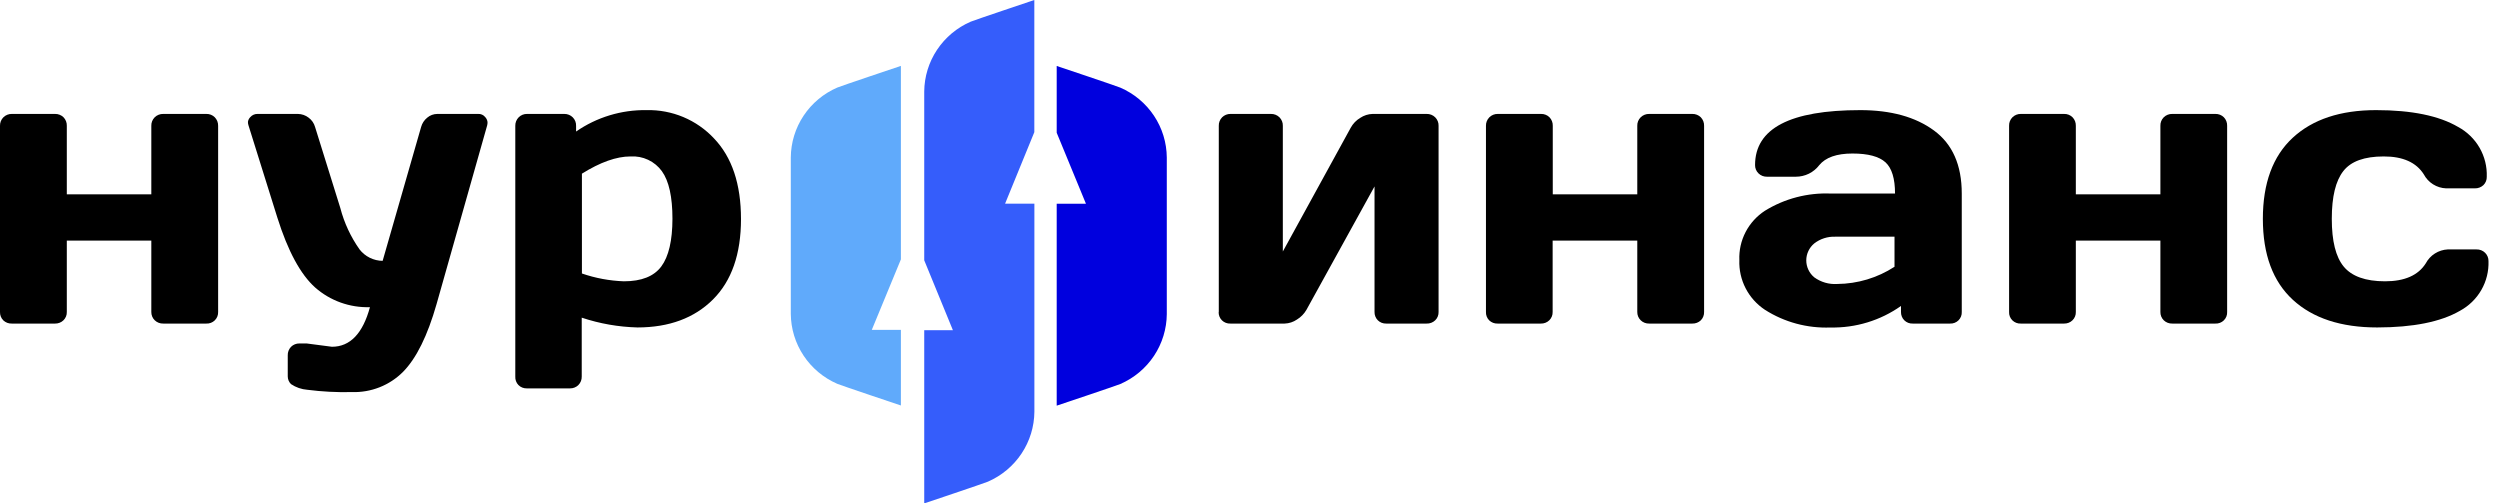 <svg width="159" height="32" viewBox="0 0 159 32" fill="none" xmlns="http://www.w3.org/2000/svg">
<g clip-path="url(#clip0_32_1093)">
<path d="M2.9748e-05 19.839V8.002C-0.003 7.902 0.015 7.802 0.052 7.709C0.089 7.616 0.145 7.531 0.216 7.46C0.286 7.391 0.369 7.336 0.461 7.299C0.553 7.262 0.651 7.244 0.75 7.246H3.499C3.599 7.243 3.699 7.261 3.792 7.298C3.886 7.334 3.97 7.39 4.041 7.46C4.11 7.532 4.165 7.617 4.2 7.71C4.236 7.803 4.253 7.903 4.249 8.002V12.359H9.624V8.002C9.62 7.902 9.638 7.802 9.675 7.709C9.712 7.616 9.768 7.531 9.839 7.46C9.911 7.389 9.996 7.334 10.09 7.297C10.184 7.26 10.285 7.243 10.386 7.246H13.122C13.222 7.243 13.322 7.26 13.414 7.297C13.507 7.334 13.591 7.39 13.661 7.46C13.73 7.532 13.785 7.617 13.822 7.71C13.858 7.803 13.875 7.902 13.873 8.002V19.839C13.877 19.938 13.86 20.036 13.824 20.128C13.787 20.22 13.732 20.303 13.662 20.373C13.591 20.442 13.507 20.497 13.414 20.532C13.321 20.567 13.222 20.584 13.122 20.579H10.386C10.286 20.582 10.185 20.566 10.091 20.53C9.997 20.494 9.912 20.439 9.84 20.369C9.769 20.3 9.714 20.217 9.677 20.126C9.64 20.035 9.622 19.938 9.624 19.839V15.301H4.249V19.839C4.253 19.938 4.235 20.037 4.198 20.129C4.161 20.221 4.104 20.304 4.033 20.373C3.962 20.441 3.879 20.494 3.787 20.529C3.695 20.565 3.597 20.582 3.499 20.579H0.75C0.651 20.583 0.551 20.566 0.458 20.531C0.365 20.495 0.28 20.442 0.208 20.373C0.139 20.303 0.084 20.219 0.049 20.127C0.013 20.036 -0.004 19.938 2.9748e-05 19.839Z" fill="black"/>
<path d="M19.504 21.844L21.111 22.054C22.266 22.054 23.072 21.215 23.529 19.536C22.25 19.577 21.003 19.13 20.046 18.287C19.114 17.455 18.312 15.973 17.64 13.842L15.805 7.978C15.78 7.905 15.767 7.828 15.769 7.751C15.784 7.635 15.839 7.527 15.924 7.444C15.981 7.379 16.052 7.328 16.131 7.294C16.211 7.259 16.298 7.243 16.384 7.246H18.949C19.197 7.25 19.436 7.334 19.63 7.485C19.829 7.631 19.972 7.839 20.038 8.075L21.645 13.232C21.89 14.174 22.305 15.065 22.868 15.863C23.041 16.086 23.263 16.268 23.518 16.394C23.772 16.52 24.052 16.587 24.336 16.59L26.783 8.075C26.847 7.843 26.982 7.636 27.17 7.485C27.349 7.331 27.578 7.247 27.814 7.246H30.404C30.49 7.24 30.576 7.254 30.655 7.289C30.734 7.323 30.803 7.377 30.857 7.444C30.94 7.532 30.993 7.644 31.007 7.764C31.009 7.836 31.001 7.908 30.983 7.978L27.766 19.338C27.192 21.351 26.482 22.787 25.637 23.646C25.213 24.073 24.704 24.408 24.142 24.63C23.581 24.852 22.979 24.956 22.375 24.936C21.43 24.959 20.486 24.91 19.549 24.79C19.177 24.762 18.818 24.638 18.509 24.43C18.443 24.366 18.39 24.289 18.355 24.205C18.319 24.12 18.301 24.029 18.301 23.937V22.6C18.298 22.5 18.314 22.401 18.35 22.308C18.386 22.215 18.44 22.13 18.509 22.058C18.58 21.987 18.664 21.932 18.758 21.895C18.851 21.858 18.951 21.841 19.051 21.844H19.504Z" fill="black"/>
<path d="M32.773 23.945V8.002C32.77 7.902 32.788 7.802 32.825 7.709C32.862 7.616 32.918 7.531 32.989 7.46C33.059 7.39 33.142 7.335 33.234 7.298C33.326 7.261 33.424 7.244 33.523 7.246H35.893C35.993 7.245 36.092 7.263 36.184 7.301C36.277 7.338 36.36 7.394 36.43 7.465C36.5 7.536 36.554 7.62 36.59 7.712C36.626 7.804 36.643 7.903 36.639 8.002V8.366C37.952 7.455 39.522 6.978 41.125 7.004C41.926 6.985 42.722 7.136 43.46 7.445C44.198 7.755 44.861 8.216 45.406 8.798C46.553 9.994 47.127 11.705 47.127 13.931C47.127 16.156 46.533 17.862 45.345 19.047C44.157 20.23 42.557 20.823 40.545 20.826C39.338 20.795 38.142 20.585 36.998 20.203V23.945C37.001 24.045 36.984 24.145 36.948 24.238C36.912 24.331 36.856 24.416 36.786 24.487C36.716 24.557 36.633 24.612 36.541 24.648C36.449 24.685 36.351 24.703 36.252 24.701H33.503C33.404 24.704 33.306 24.686 33.214 24.649C33.122 24.612 33.038 24.557 32.969 24.487C32.901 24.414 32.849 24.329 32.815 24.236C32.782 24.143 32.767 24.044 32.773 23.945ZM37.01 17.394C37.869 17.691 38.768 17.858 39.677 17.891C40.8 17.891 41.595 17.575 42.062 16.942C42.53 16.308 42.765 15.3 42.768 13.915C42.768 12.528 42.548 11.518 42.099 10.892C41.874 10.579 41.572 10.328 41.221 10.163C40.871 9.999 40.484 9.925 40.097 9.95C39.212 9.95 38.18 10.314 37.01 11.045V17.394Z" fill="black"/>
<path d="M77.515 19.839V8.002C77.511 7.902 77.528 7.803 77.565 7.71C77.601 7.617 77.656 7.532 77.727 7.46C77.796 7.391 77.88 7.336 77.972 7.299C78.064 7.262 78.162 7.244 78.261 7.246H80.826C80.927 7.243 81.028 7.26 81.122 7.297C81.216 7.334 81.301 7.389 81.373 7.46C81.444 7.531 81.5 7.616 81.537 7.709C81.575 7.802 81.592 7.902 81.588 8.002V15.996L85.907 8.123C86.048 7.865 86.256 7.648 86.51 7.497C86.744 7.341 87.016 7.254 87.297 7.246H90.731C90.832 7.243 90.933 7.26 91.027 7.297C91.121 7.334 91.206 7.389 91.278 7.46C91.349 7.531 91.405 7.616 91.442 7.709C91.48 7.802 91.497 7.902 91.493 8.002V19.839C91.497 19.938 91.479 20.037 91.442 20.129C91.405 20.221 91.349 20.304 91.277 20.373C91.205 20.442 91.119 20.496 91.025 20.531C90.931 20.567 90.831 20.583 90.731 20.579H88.166C88.066 20.583 87.967 20.566 87.874 20.53C87.782 20.494 87.698 20.439 87.628 20.369C87.559 20.299 87.505 20.216 87.47 20.125C87.434 20.034 87.417 19.937 87.42 19.839V11.857L83.089 19.706C82.944 19.957 82.738 20.168 82.49 20.32C82.258 20.48 81.985 20.57 81.703 20.579H78.253C78.154 20.584 78.055 20.568 77.962 20.532C77.869 20.497 77.785 20.442 77.715 20.373C77.645 20.303 77.59 20.22 77.554 20.128C77.518 20.036 77.502 19.938 77.507 19.839H77.515Z" fill="black"/>
<path d="M94.507 19.839V8.002C94.504 7.902 94.522 7.802 94.559 7.709C94.596 7.616 94.652 7.531 94.723 7.46C94.793 7.391 94.876 7.336 94.968 7.299C95.06 7.262 95.159 7.244 95.258 7.246H98.006C98.106 7.243 98.207 7.26 98.3 7.297C98.393 7.333 98.478 7.389 98.548 7.46C98.618 7.532 98.672 7.617 98.707 7.71C98.743 7.803 98.76 7.903 98.756 8.002V12.359H104.131V8.002C104.127 7.902 104.145 7.802 104.182 7.709C104.219 7.616 104.275 7.531 104.347 7.46C104.418 7.389 104.504 7.334 104.598 7.297C104.692 7.26 104.792 7.243 104.893 7.246H107.63C107.73 7.243 107.83 7.261 107.923 7.298C108.016 7.334 108.101 7.39 108.172 7.46C108.241 7.532 108.295 7.617 108.331 7.71C108.367 7.803 108.383 7.903 108.38 8.002V19.839C108.384 19.938 108.367 20.036 108.331 20.127C108.296 20.219 108.241 20.303 108.172 20.373C108.1 20.441 108.015 20.495 107.922 20.53C107.829 20.566 107.729 20.582 107.63 20.579H104.893C104.793 20.582 104.692 20.566 104.598 20.53C104.504 20.494 104.419 20.439 104.347 20.369C104.277 20.3 104.221 20.217 104.184 20.126C104.147 20.035 104.129 19.938 104.131 19.839V15.301H98.748V19.839C98.752 19.938 98.734 20.037 98.697 20.129C98.66 20.221 98.603 20.304 98.532 20.373C98.462 20.441 98.378 20.495 98.286 20.53C98.194 20.566 98.096 20.582 97.998 20.579H95.249C95.15 20.583 95.051 20.566 94.959 20.531C94.866 20.495 94.782 20.442 94.711 20.373C94.642 20.303 94.588 20.219 94.553 20.127C94.518 20.035 94.502 19.937 94.507 19.839Z" fill="black"/>
<path d="M112.254 19.706C111.732 19.361 111.307 18.889 111.022 18.335C110.736 17.781 110.599 17.163 110.623 16.541C110.597 15.923 110.734 15.308 111.02 14.758C111.306 14.208 111.731 13.74 112.254 13.401C113.508 12.628 114.969 12.247 116.446 12.31H120.524C120.524 11.359 120.322 10.698 119.92 10.326C119.512 9.954 118.819 9.764 117.816 9.764C116.813 9.764 116.111 10.011 115.704 10.504C115.53 10.732 115.305 10.918 115.047 11.046C114.789 11.173 114.504 11.239 114.215 11.239H112.384C112.283 11.242 112.183 11.225 112.089 11.188C111.995 11.151 111.909 11.096 111.838 11.025C111.767 10.956 111.712 10.873 111.675 10.782C111.638 10.691 111.62 10.594 111.622 10.496C111.622 8.168 113.852 7.004 118.313 7.004C120.263 7.004 121.826 7.436 123.003 8.301C124.18 9.166 124.768 10.502 124.768 12.31V19.839C124.773 19.938 124.757 20.036 124.721 20.128C124.685 20.22 124.63 20.303 124.56 20.373C124.49 20.442 124.406 20.497 124.313 20.532C124.221 20.568 124.121 20.584 124.022 20.579H121.653C121.553 20.583 121.453 20.567 121.359 20.531C121.266 20.495 121.181 20.439 121.111 20.369C121.042 20.299 120.988 20.216 120.953 20.125C120.917 20.034 120.9 19.937 120.903 19.839V19.459C119.595 20.383 118.022 20.863 116.417 20.829C114.946 20.886 113.493 20.494 112.254 19.706ZM115.385 15.483C115.227 15.615 115.099 15.78 115.012 15.966C114.924 16.152 114.879 16.354 114.879 16.56C114.879 16.765 114.924 16.968 115.012 17.154C115.099 17.34 115.227 17.505 115.385 17.637C115.806 17.944 116.323 18.095 116.845 18.061C118.142 18.051 119.407 17.671 120.491 16.966V15.054H116.723C116.24 15.036 115.766 15.187 115.385 15.483Z" fill="black"/>
<path d="M127.778 19.839V8.002C127.774 7.902 127.791 7.803 127.827 7.71C127.864 7.617 127.919 7.532 127.99 7.46C128.059 7.391 128.143 7.336 128.235 7.299C128.326 7.262 128.425 7.244 128.524 7.246H131.276C131.376 7.243 131.476 7.26 131.568 7.297C131.661 7.334 131.745 7.39 131.815 7.46C131.884 7.532 131.938 7.617 131.974 7.71C132.009 7.803 132.026 7.903 132.023 8.002V12.359H137.401V8.002C137.397 7.902 137.414 7.802 137.451 7.709C137.487 7.616 137.543 7.531 137.614 7.46C137.685 7.389 137.771 7.334 137.865 7.297C137.958 7.26 138.059 7.243 138.16 7.246H140.896C140.996 7.243 141.097 7.26 141.19 7.297C141.283 7.333 141.368 7.389 141.438 7.46C141.508 7.532 141.562 7.617 141.597 7.71C141.633 7.803 141.65 7.903 141.646 8.002V19.839C141.651 19.938 141.635 20.037 141.599 20.129C141.563 20.221 141.507 20.304 141.437 20.374C141.366 20.444 141.281 20.498 141.188 20.533C141.095 20.569 140.996 20.584 140.896 20.579H138.16C138.059 20.582 137.959 20.566 137.865 20.53C137.771 20.494 137.685 20.439 137.613 20.369C137.543 20.299 137.489 20.217 137.452 20.126C137.416 20.035 137.398 19.937 137.401 19.839V15.301H132.023V19.839C132.027 19.938 132.01 20.037 131.972 20.129C131.935 20.221 131.879 20.304 131.807 20.373C131.737 20.441 131.654 20.494 131.563 20.529C131.472 20.565 131.374 20.581 131.276 20.579H128.524C128.425 20.584 128.326 20.568 128.233 20.532C128.14 20.497 128.056 20.442 127.986 20.373C127.916 20.303 127.861 20.22 127.825 20.128C127.789 20.036 127.773 19.938 127.778 19.839Z" fill="black"/>
<path d="M151.189 20.826C148.892 20.826 147.105 20.241 145.83 19.072C144.555 17.902 143.918 16.185 143.918 13.919C143.918 11.653 144.551 9.934 145.818 8.762C147.085 7.59 148.852 7.004 151.119 7.004C153.381 7.004 155.121 7.361 156.339 8.075C156.909 8.383 157.381 8.842 157.702 9.401C158.023 9.96 158.181 10.596 158.158 11.239C158.162 11.338 158.145 11.436 158.108 11.528C158.072 11.62 158.016 11.703 157.946 11.773C157.873 11.841 157.787 11.895 157.693 11.93C157.6 11.966 157.499 11.982 157.399 11.979H155.568C155.275 11.967 154.991 11.879 154.743 11.723C154.496 11.568 154.294 11.351 154.157 11.094C153.676 10.329 152.824 9.947 151.601 9.95C150.377 9.95 149.521 10.257 149.036 10.88C148.55 11.502 148.302 12.496 148.302 13.915C148.302 15.333 148.554 16.34 149.06 16.954C149.566 17.568 150.438 17.891 151.686 17.891C152.934 17.891 153.798 17.512 154.28 16.748C154.415 16.493 154.614 16.277 154.859 16.122C155.103 15.967 155.384 15.877 155.674 15.863H157.505C157.606 15.86 157.707 15.877 157.801 15.914C157.895 15.951 157.98 16.006 158.052 16.077C158.122 16.146 158.177 16.228 158.215 16.32C158.252 16.41 158.27 16.508 158.268 16.606C158.291 17.25 158.133 17.887 157.811 18.446C157.489 19.005 157.016 19.463 156.445 19.771C155.23 20.471 153.478 20.823 151.189 20.826Z" fill="black"/>
<path d="M57.297 16.497V4.191C57.297 4.191 53.484 5.468 53.252 5.569C52.378 5.947 51.634 6.569 51.109 7.358C50.584 8.147 50.302 9.07 50.295 10.015V19.965C50.303 20.909 50.585 21.831 51.109 22.619C51.633 23.408 52.376 24.03 53.248 24.41C53.48 24.511 57.297 25.788 57.297 25.788V20.979H55.446L57.297 16.497Z" fill="#60AAFB"/>
<path d="M65.783 8.406V0C65.783 0 61.966 1.281 61.738 1.378C60.864 1.757 60.121 2.379 59.596 3.168C59.072 3.956 58.788 4.879 58.781 5.824V16.554L60.604 20.999H58.781C58.781 26.782 58.781 32.016 58.781 32.016C58.781 32.016 62.598 30.735 62.831 30.634C63.703 30.254 64.447 29.633 64.971 28.844C65.496 28.055 65.779 27.133 65.787 26.188V12.953H63.923L65.783 8.406Z" fill="#355DFB"/>
<path d="M74.208 10.019C74.201 9.074 73.919 8.151 73.394 7.362C72.869 6.573 72.125 5.951 71.251 5.573C71.019 5.472 67.206 4.195 67.206 4.195V8.443L69.066 12.957H67.206V25.8C67.206 25.8 71.023 24.523 71.255 24.422C72.127 24.042 72.87 23.42 73.394 22.632C73.918 21.843 74.2 20.921 74.208 19.977V10.019Z" fill="#0000DE"/>
</g>
<defs>
<clipPath id="clip0_32_1093">
<rect width="158.264" height="32" fill="white"/>
</clipPath>
</defs>
</svg>
